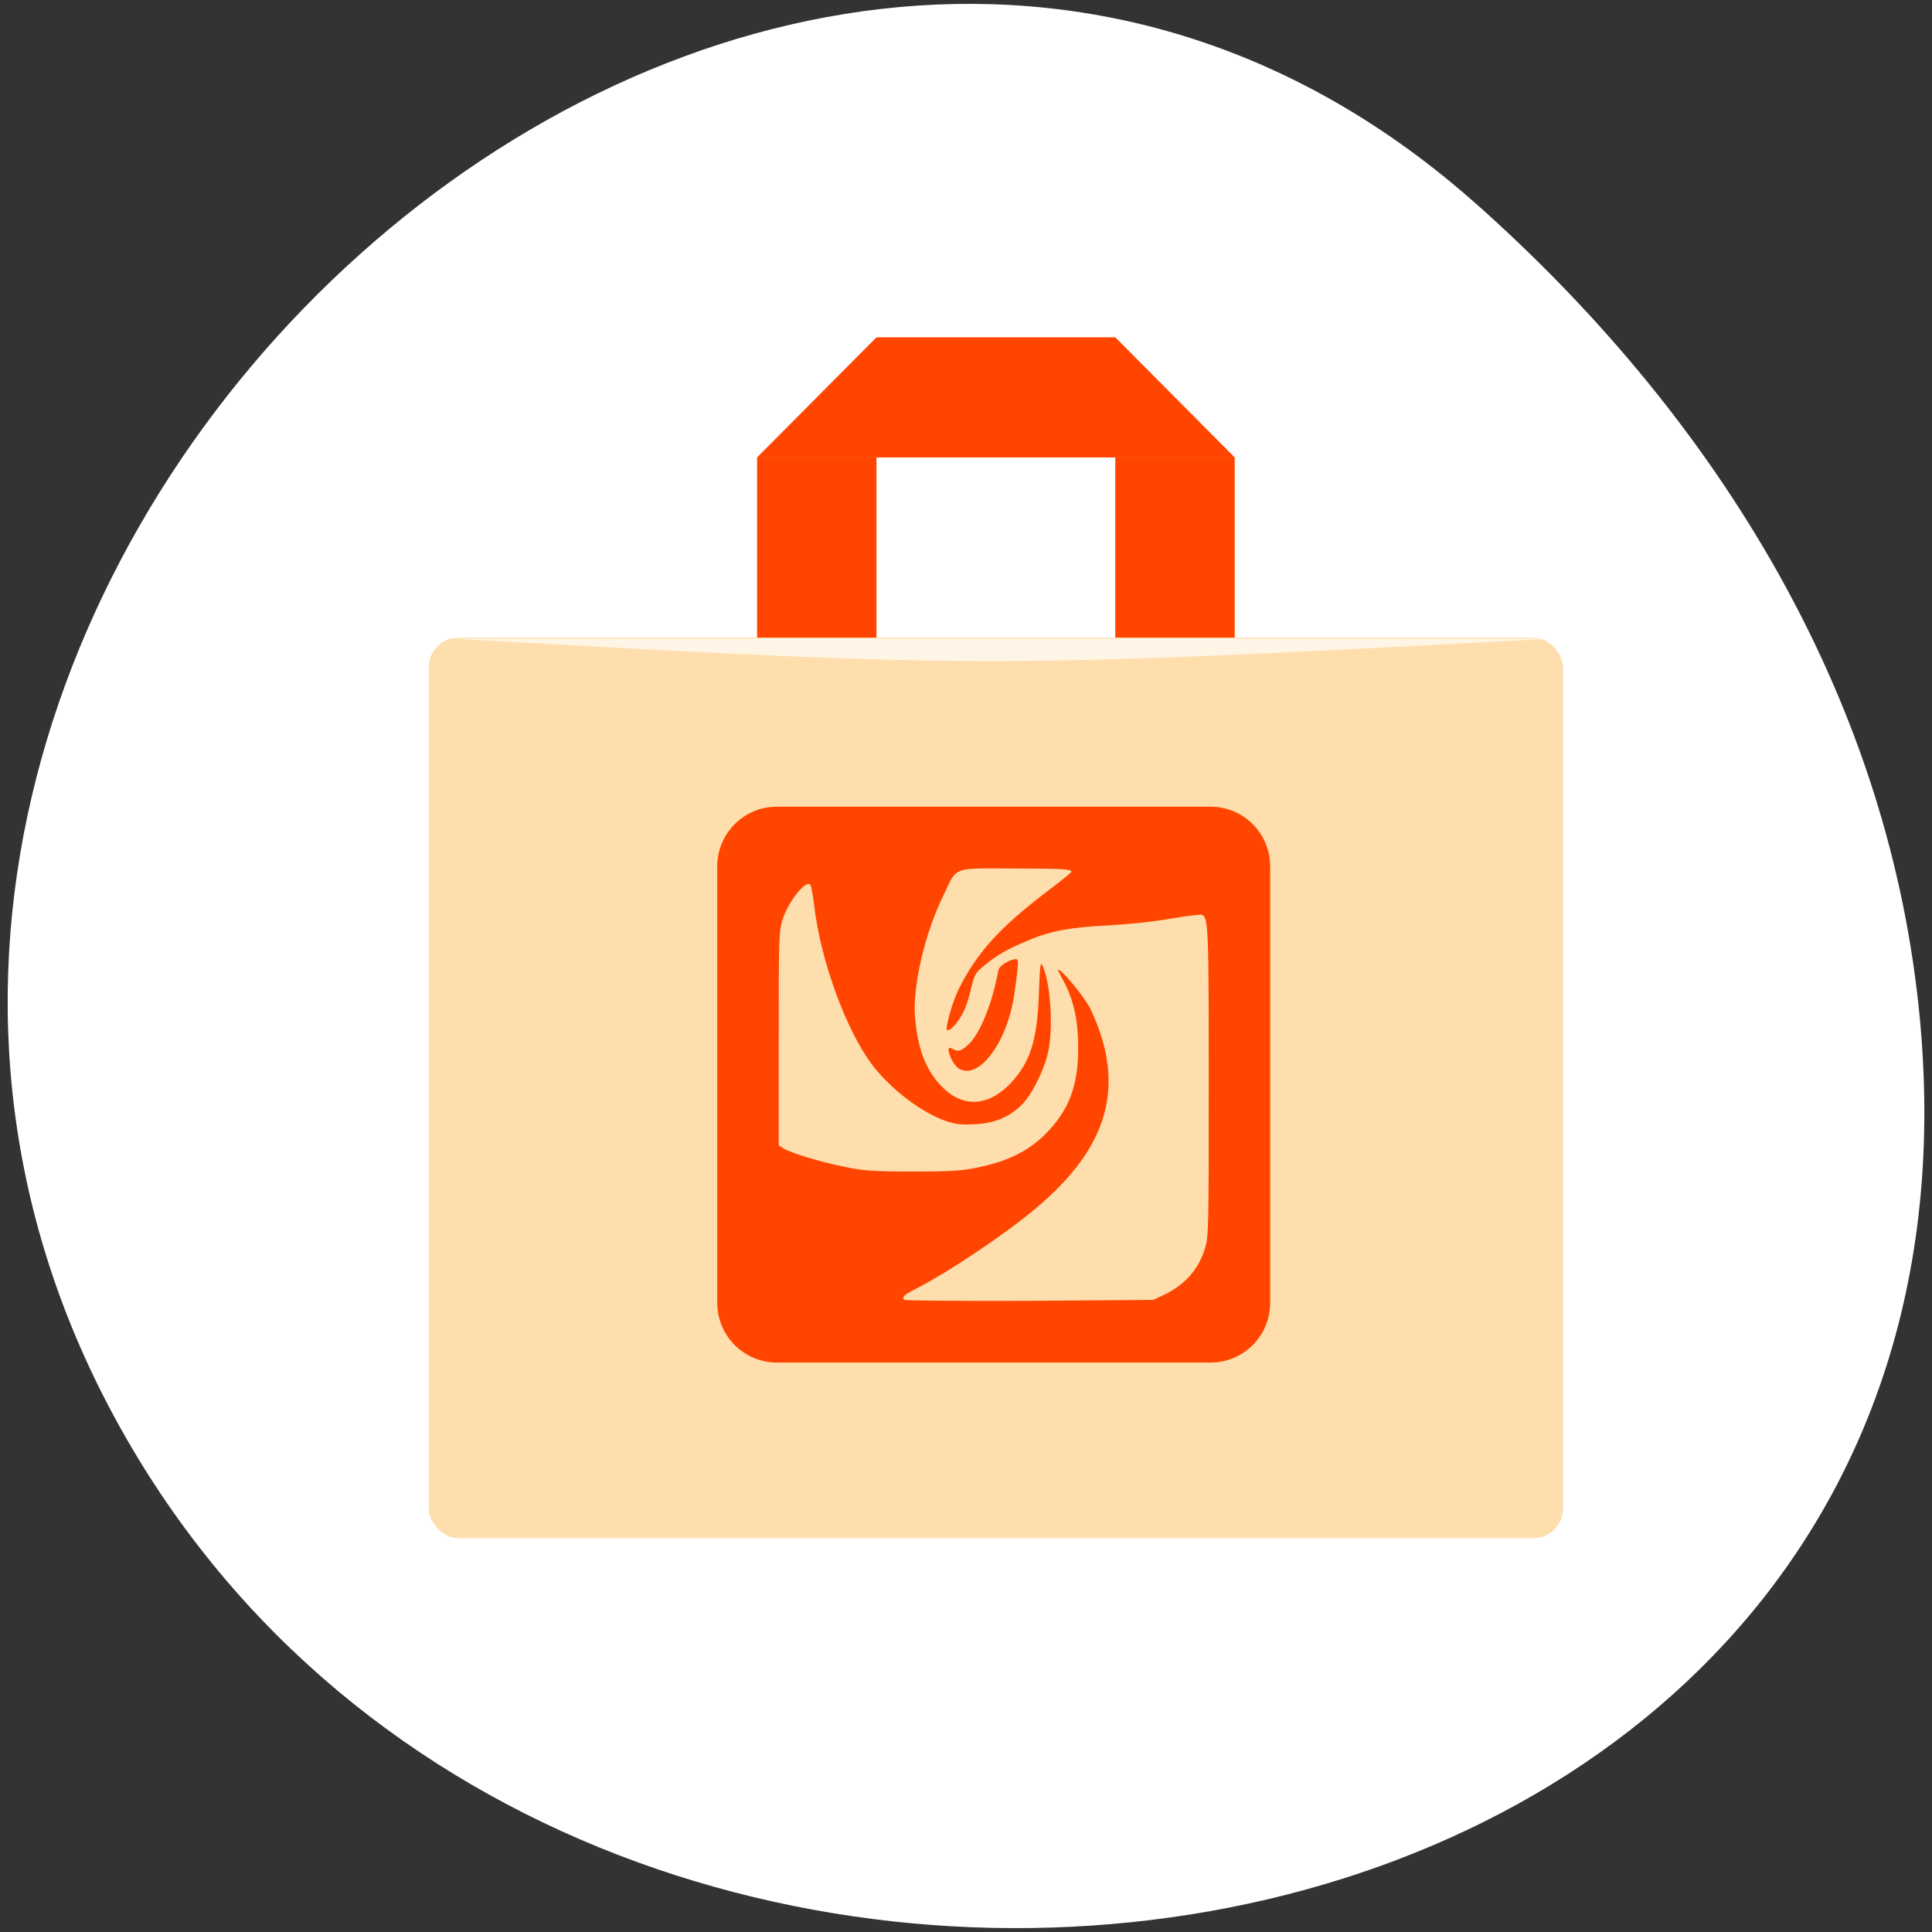 <svg xmlns="http://www.w3.org/2000/svg" viewBox="0 0 256 256"><rect x="0" y="0" width="256" height="256" fill="#333333" stroke="none"/><g transform="translate(0 -796.36)"><path d="m 195.68 823.45 c -94.48 -84.12 -239.87 48.573 -181.08 159.63 59.43 112.29 256.11 82.36 239.38 -55.55 -4.98 -41.04 -27.475 -76.65 -58.3 -104.09 z" style="fill:#fff;color:#000"/><g transform="matrix(3.416 0 0 3.436 49.975 838.54)"><g style="fill:#ff4500;fill-rule:evenodd"><path d="m 28.632 5.364 v 6.947 h 4.632 v -6.947 h -4.632 z"/><path d="m 14.737 5.364 v 6.947 h 4.632 v -6.947 h -4.632 z"/></g><rect width="44" height="34.732" x="2" y="12.311" rx="1.153" style="fill:#ffdead"/><path d="m 14.737 5.364 l 4.632 -4.632 h 9.263 l 4.632 4.632 z" style="fill:#ff4500"/><path d="m 2.827 12.348 c 20.842 1.158 20.842 1.158 42.842 0 h -42.842 z" style="fill:#fff;fill-opacity:0.706"/></g><path d="m 102.94 903.25 c -4.374 0 -7.902 3.539 -7.902 7.936 v 57.782 c 0 4.397 3.528 7.936 7.902 7.936 h 57.47 c 4.374 0 7.894 -3.539 7.894 -7.936 v -57.782 c 0 -4.397 -3.52 -7.936 -7.894 -7.936 h -57.47 z m 26.696 8.192 c 1.156 -0.04 2.803 0 4.961 0 6.03 0 7.378 0.102 7.378 0.386 0 0.187 -1.584 1.405 -3.434 2.813 -6 4.568 -9.08 7.947 -11.448 12.659 -0.795 1.585 -1.636 4.457 -1.654 5.371 -0.01 0.51 0.696 0.055 1.399 -0.895 0.963 -1.297 1.331 -2.356 1.908 -4.732 0.419 -1.723 0.597 -1.867 1.908 -2.941 1.466 -1.201 3.037 -2.09 5.724 -3.197 2.898 -1.194 5.384 -1.661 10.303 -1.918 2.82 -0.148 6.081 -0.49 8.395 -0.896 2.087 -0.363 4 -0.587 4.198 -0.511 0.855 0.332 0.89 2.086 0.89 22.505 0 19.437 -0.022 20.15 -0.509 21.738 -0.85 2.767 -2.641 4.774 -5.47 6.138 l -1.399 0.64 l -16.409 0.125 c -9.01 0.043 -16.44 -0.04 -16.536 -0.125 -0.368 -0.371 -0.092 -0.65 1.399 -1.407 4.277 -2.171 11.728 -7.133 16.03 -10.741 9.719 -8.157 11.962 -16.328 7.25 -26.342 -0.751 -1.595 -4.03 -5.54 -4.325 -5.242 -0.055 0.059 0.407 0.834 0.89 1.79 1.317 2.606 1.785 5.256 1.781 8.567 -0.007 4.994 -1.18 8.204 -4.325 11.381 -2.232 2.254 -4.923 3.553 -8.523 4.347 -2.211 0.488 -3.283 0.634 -9.03 0.639 -5.752 0 -6.725 -0.144 -9.159 -0.639 -3.195 -0.653 -7.115 -1.838 -8.01 -2.43 l -0.636 -0.393 v -14.193 c 0 -13.481 0.032 -14.209 0.509 -15.729 0.746 -2.38 3.079 -5.31 3.689 -4.603 0.107 0.121 0.342 1.401 0.509 2.813 0.863 7.295 4.246 16.458 7.632 20.971 2.386 3.179 6.55 6.412 9.922 7.545 1.305 0.438 1.982 0.472 3.689 0.393 2.535 -0.125 4.386 -0.836 6.106 -2.43 1.299 -1.204 2.912 -4.272 3.562 -6.777 0.79 -3.044 0.486 -9.17 -0.636 -11.764 -0.29 -0.672 -0.37 -0.207 -0.509 3.708 -0.22 6.194 -1.155 9.04 -3.689 11.764 -2.833 3.046 -6.161 3.376 -8.904 0.767 -2.274 -2.163 -3.453 -5.04 -3.816 -9.463 -0.339 -4.134 1.324 -11.141 3.689 -15.984 1.464 -2.999 1.237 -3.621 4.706 -3.708 z m 4.961 12.01 c -0.731 0 -2.197 0.903 -2.29 1.407 -0.843 4.579 -2.49 8.578 -4.07 9.974 -0.944 0.833 -1.265 0.926 -2.035 0.511 -0.386 -0.207 -0.509 -0.207 -0.509 0.117 0 0.662 0.706 2.03 1.272 2.43 1.016 0.715 2.401 0.347 3.689 -1.023 1.821 -1.938 3.26 -5.163 3.816 -9.207 0.526 -3.827 0.511 -4.219 0.127 -4.219 z" style="fill:#ff4500"/></g></svg>